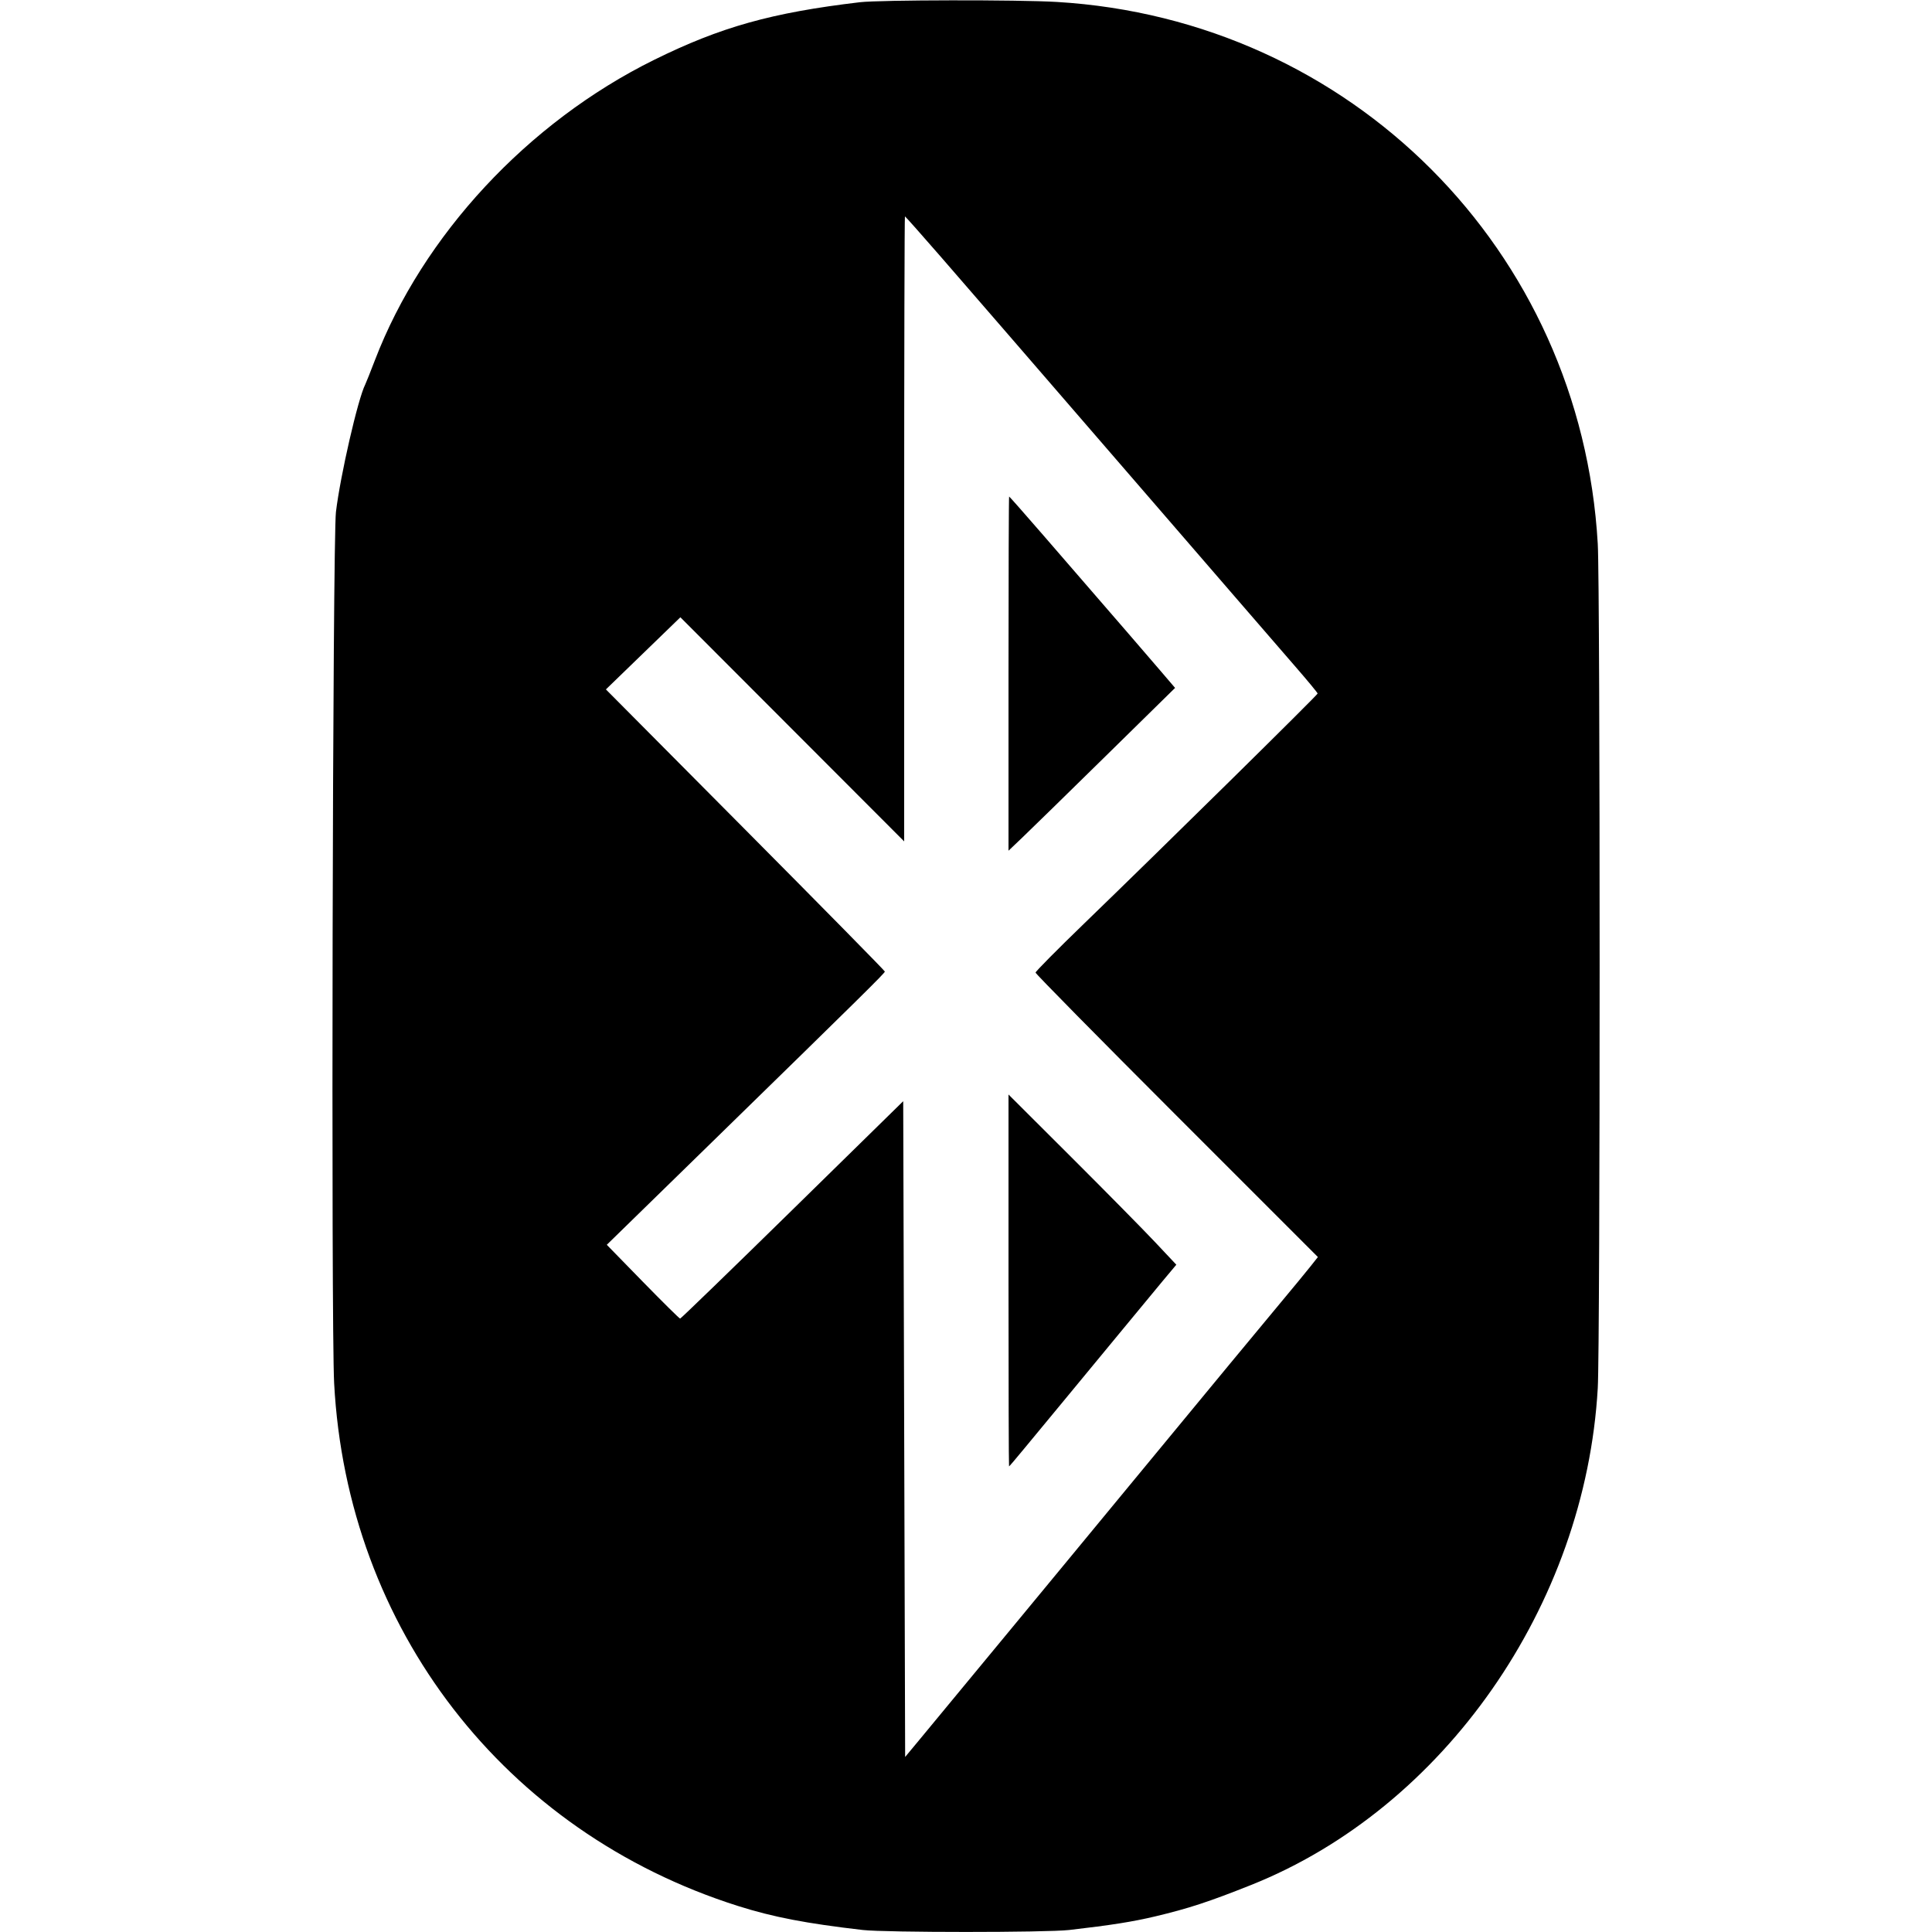 <svg id="svg" version="1.1" xmlns="http://www.w3.org/2000/svg" xmlns:xlink="http://www.w3.org/1999/xlink" width="400" height="400" viewBox="0, 0, 400,400"><g id="svgg"><path id="path0" d="M178.000 0.463 C 159.760 2.625,149.200 5.586,135.400 12.407 C 109.283 25.316,87.523 48.734,77.612 74.600 C 76.685 77.020,75.785 79.276,75.614 79.613 C 74.106 82.575,70.456 98.468,69.553 106.000 C 68.868 111.717,68.532 274.219,69.181 286.400 C 71.883 337.174,104.435 379.302,152.800 394.615 C 160.061 396.914,166.962 398.241,178.627 399.583 C 183.338 400.125,216.662 400.125,221.373 399.583 C 230.034 398.587,234.514 397.878,239.200 396.764 C 246.079 395.127,250.276 393.752,258.996 390.277 C 298.952 374.353,328.229 332.407,330.800 287.400 C 331.316 278.364,331.316 121.636,330.800 112.600 C 327.324 51.761,279.688 4.040,218.800 0.402 C 210.811 -0.076,182.182 -0.033,178.000 0.463 M194.728 53.100 C 198.695 57.665,205.149 65.112,209.071 69.650 C 223.032 85.805,233.099 97.447,240.000 105.418 C 243.850 109.865,250.690 117.777,255.200 123.002 C 259.710 128.226,265.515 134.934,268.100 137.908 C 270.685 140.881,272.800 143.437,272.800 143.588 C 272.800 143.885,240.754 175.455,224.500 191.170 C 218.945 196.541,214.400 201.129,214.400 201.366 C 214.400 201.604,227.553 214.951,243.628 231.028 L 272.856 260.258 271.295 262.229 C 270.436 263.313,267.679 266.661,265.167 269.670 C 262.655 272.678,257.953 278.348,254.718 282.270 C 242.286 297.341,237.767 302.814,232.650 309.000 C 229.739 312.520,224.317 319.090,220.603 323.600 C 216.888 328.110,212.038 333.983,209.825 336.650 C 207.611 339.318,203.010 344.884,199.600 349.018 C 196.190 353.153,192.050 358.162,190.400 360.149 L 187.400 363.762 187.200 295.876 L 187.000 227.990 164.045 250.495 C 151.420 262.873,140.967 273.000,140.815 273.000 C 140.663 273.000,137.185 269.563,133.084 265.361 L 125.630 257.722 147.715 236.162 C 178.456 206.152,183.200 201.471,183.200 201.148 C 183.200 200.992,170.205 187.786,154.323 171.800 L 125.446 142.735 133.156 135.268 L 140.866 127.800 164.032 151.000 L 187.198 174.200 187.199 109.500 C 187.200 73.915,187.271 44.800,187.358 44.800 C 187.444 44.800,190.761 48.535,194.728 53.100 M208.800 139.466 L 208.800 176.131 211.700 173.368 C 213.295 171.848,221.055 164.264,228.944 156.514 L 243.288 142.424 240.144 138.745 C 237.201 135.301,233.464 130.978,216.029 110.848 C 212.195 106.422,209.000 102.800,208.929 102.800 C 208.858 102.800,208.800 119.300,208.800 139.466 M208.800 265.102 C 208.800 286.276,208.850 303.600,208.912 303.600 C 208.974 303.600,210.369 301.964,212.012 299.965 C 213.655 297.966,217.430 293.401,220.400 289.821 C 223.370 286.240,228.500 280.025,231.800 276.010 C 235.100 271.995,239.093 267.165,240.673 265.277 L 243.545 261.845 239.199 257.222 C 236.808 254.680,228.991 246.751,221.826 239.602 L 208.800 226.605 208.800 265.102 " stroke="none" fill="#000000" fill-rule="evenodd"></path></g></svg>